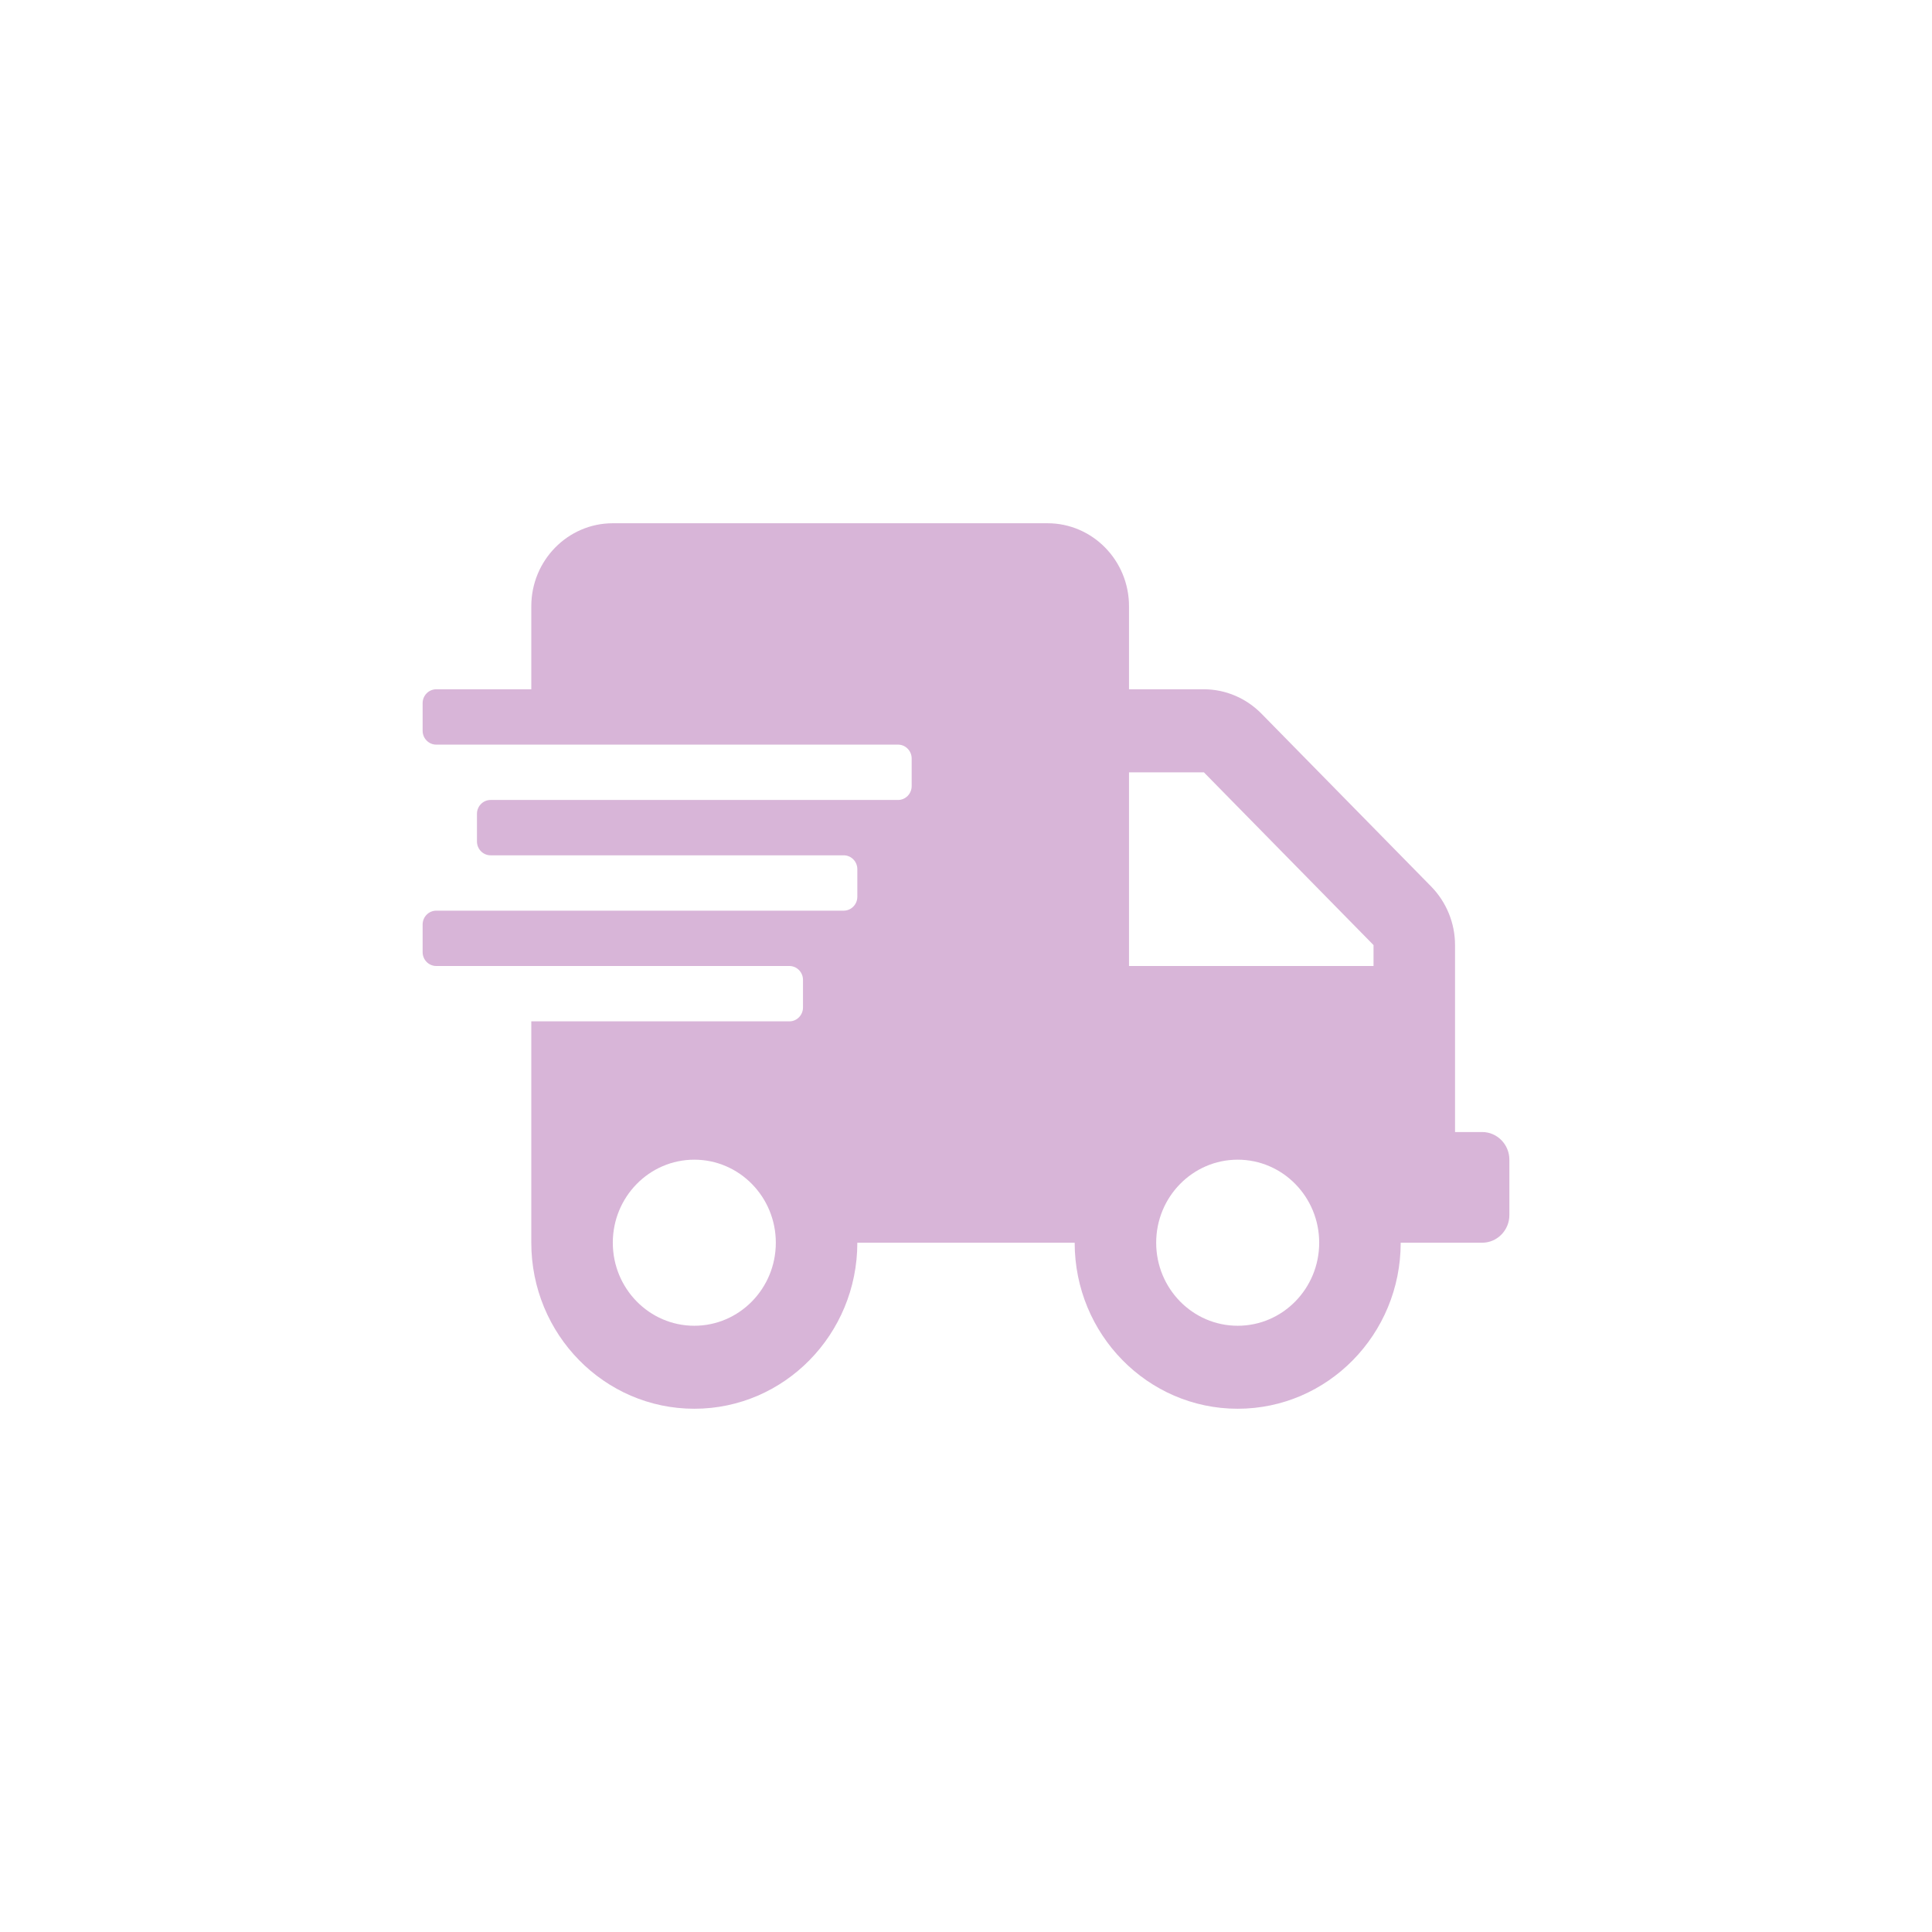 <svg width="48" height="48" viewBox="0 0 48 48" fill="none" xmlns="http://www.w3.org/2000/svg">
<path d="M36.825 28.125H36.15V23.48C36.15 22.934 35.935 22.41 35.555 22.023L31.341 17.731C30.961 17.344 30.446 17.125 29.91 17.125H28.05V15.062C28.05 13.924 27.143 13 26.025 13H15.225C14.107 13 13.2 13.924 13.2 15.062V17.125H10.838C10.652 17.125 10.5 17.28 10.5 17.469V18.156C10.5 18.345 10.652 18.5 10.838 18.5H22.312C22.498 18.5 22.65 18.655 22.65 18.844V19.531C22.65 19.72 22.498 19.875 22.312 19.875H12.188C12.002 19.875 11.85 20.03 11.85 20.219V20.906C11.85 21.095 12.002 21.25 12.188 21.25H20.962C21.148 21.25 21.3 21.405 21.3 21.594V22.281C21.3 22.47 21.148 22.625 20.962 22.625H10.838C10.652 22.625 10.5 22.78 10.5 22.969V23.656C10.5 23.845 10.652 24 10.838 24H19.613C19.798 24 19.95 24.155 19.95 24.344V25.031C19.95 25.22 19.798 25.375 19.613 25.375H13.2V30.875C13.2 33.152 15.014 35 17.25 35C19.486 35 21.3 33.152 21.3 30.875H26.7C26.7 33.152 28.514 35 30.75 35C32.986 35 34.8 33.152 34.8 30.875H36.825C37.196 30.875 37.5 30.566 37.5 30.188V28.812C37.5 28.434 37.196 28.125 36.825 28.125ZM17.25 32.938C16.132 32.938 15.225 32.014 15.225 30.875C15.225 29.736 16.132 28.812 17.25 28.812C18.368 28.812 19.275 29.736 19.275 30.875C19.275 32.014 18.368 32.938 17.25 32.938ZM30.75 32.938C29.632 32.938 28.725 32.014 28.725 30.875C28.725 29.736 29.632 28.812 30.75 28.812C31.868 28.812 32.775 29.736 32.775 30.875C32.775 32.014 31.868 32.938 30.75 32.938ZM34.125 24H28.05V19.188H29.91L34.125 23.48V24Z" fill="#d8b5d8c9"/>
</svg>

